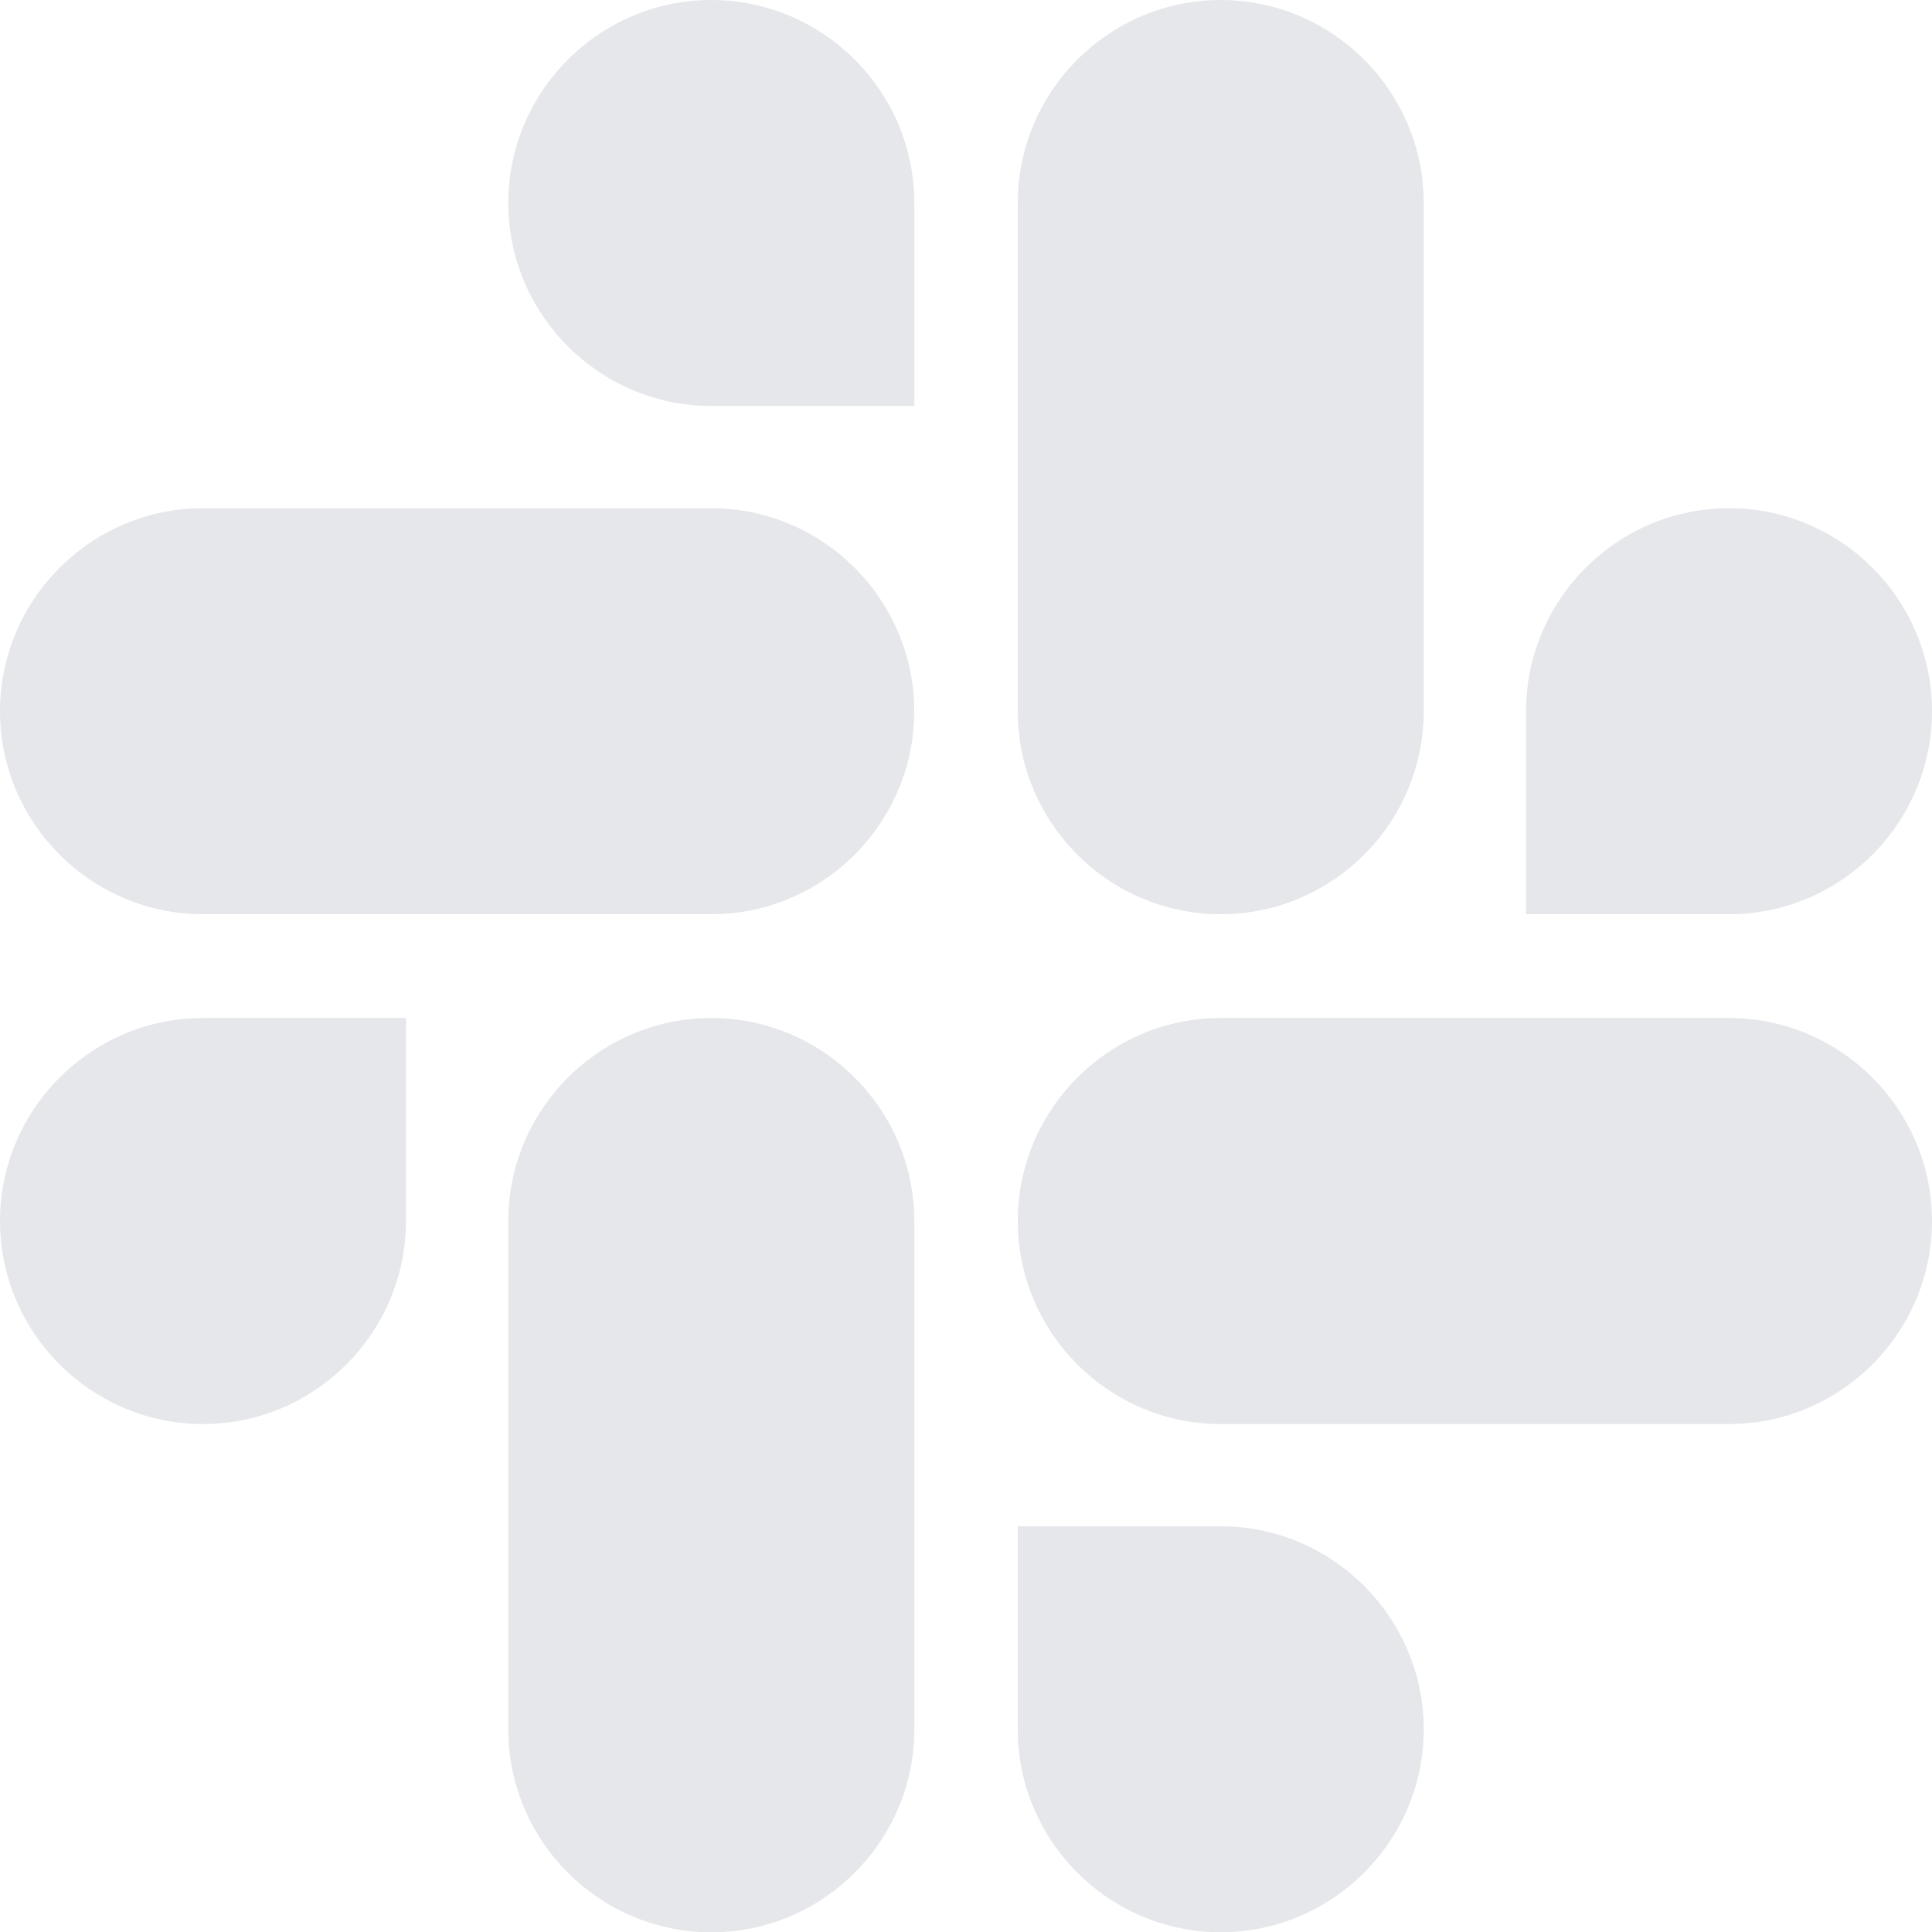<svg width="24" height="24" viewBox="0 0 24 24" fill="none" xmlns="http://www.w3.org/2000/svg">
<g clip-path="url(#clip0_2102_79010)">
<path d="M5.043 15.168C5.043 16.556 3.91 17.69 2.522 17.69C1.134 17.69 0 16.556 0 15.168C0 13.78 1.134 12.646 2.522 12.646H5.043V15.168Z" fill="#E5E7EA"/>
<path d="M6.314 15.168C6.314 13.78 7.448 12.646 8.836 12.646C10.224 12.646 11.358 13.78 11.358 15.168V21.482C11.358 22.87 10.224 24.004 8.836 24.004C7.448 24.004 6.314 22.87 6.314 21.482V15.168Z" fill="#E5E7EA"/>
<path d="M8.836 5.043C7.448 5.043 6.314 3.91 6.314 2.522C6.314 1.134 7.448 0 8.836 0C10.224 0 11.358 1.134 11.358 2.522V5.043H8.836Z" fill="#E5E7EA"/>
<path d="M8.836 6.313C10.224 6.313 11.357 7.447 11.357 8.835C11.357 10.223 10.224 11.357 8.836 11.357H2.522C1.134 11.357 0 10.223 0 8.835C0 7.447 1.134 6.313 2.522 6.313H8.836Z" fill="#E5E7EA"/>
<path d="M18.957 8.835C18.957 7.447 20.091 6.313 21.479 6.313C22.867 6.313 24 7.447 24 8.835C24 10.223 22.867 11.357 21.479 11.357H18.957V8.835Z" fill="#E5E7EA"/>
<path d="M17.686 8.836C17.686 10.224 16.552 11.357 15.164 11.357C13.776 11.357 12.643 10.224 12.643 8.836V2.522C12.643 1.134 13.776 0 15.164 0C16.552 0 17.686 1.134 17.686 2.522V8.836Z" fill="#E5E7EA"/>
<path d="M15.164 18.96C16.552 18.96 17.686 20.094 17.686 21.482C17.686 22.87 16.552 24.003 15.164 24.003C13.776 24.003 12.643 22.87 12.643 21.482V18.96H15.164Z" fill="#E5E7EA"/>
<path d="M15.164 17.69C13.776 17.69 12.643 16.556 12.643 15.168C12.643 13.78 13.776 12.646 15.164 12.646H21.478C22.866 12.646 24 13.78 24 15.168C24 16.556 22.866 17.69 21.478 17.69H15.164Z" fill="#E5E7EA"/>
</g>
<defs>
<clipPath id="clip0_2102_79010">
<rect width="24" height="24" fill="white"/>
</clipPath>
</defs>
</svg>
